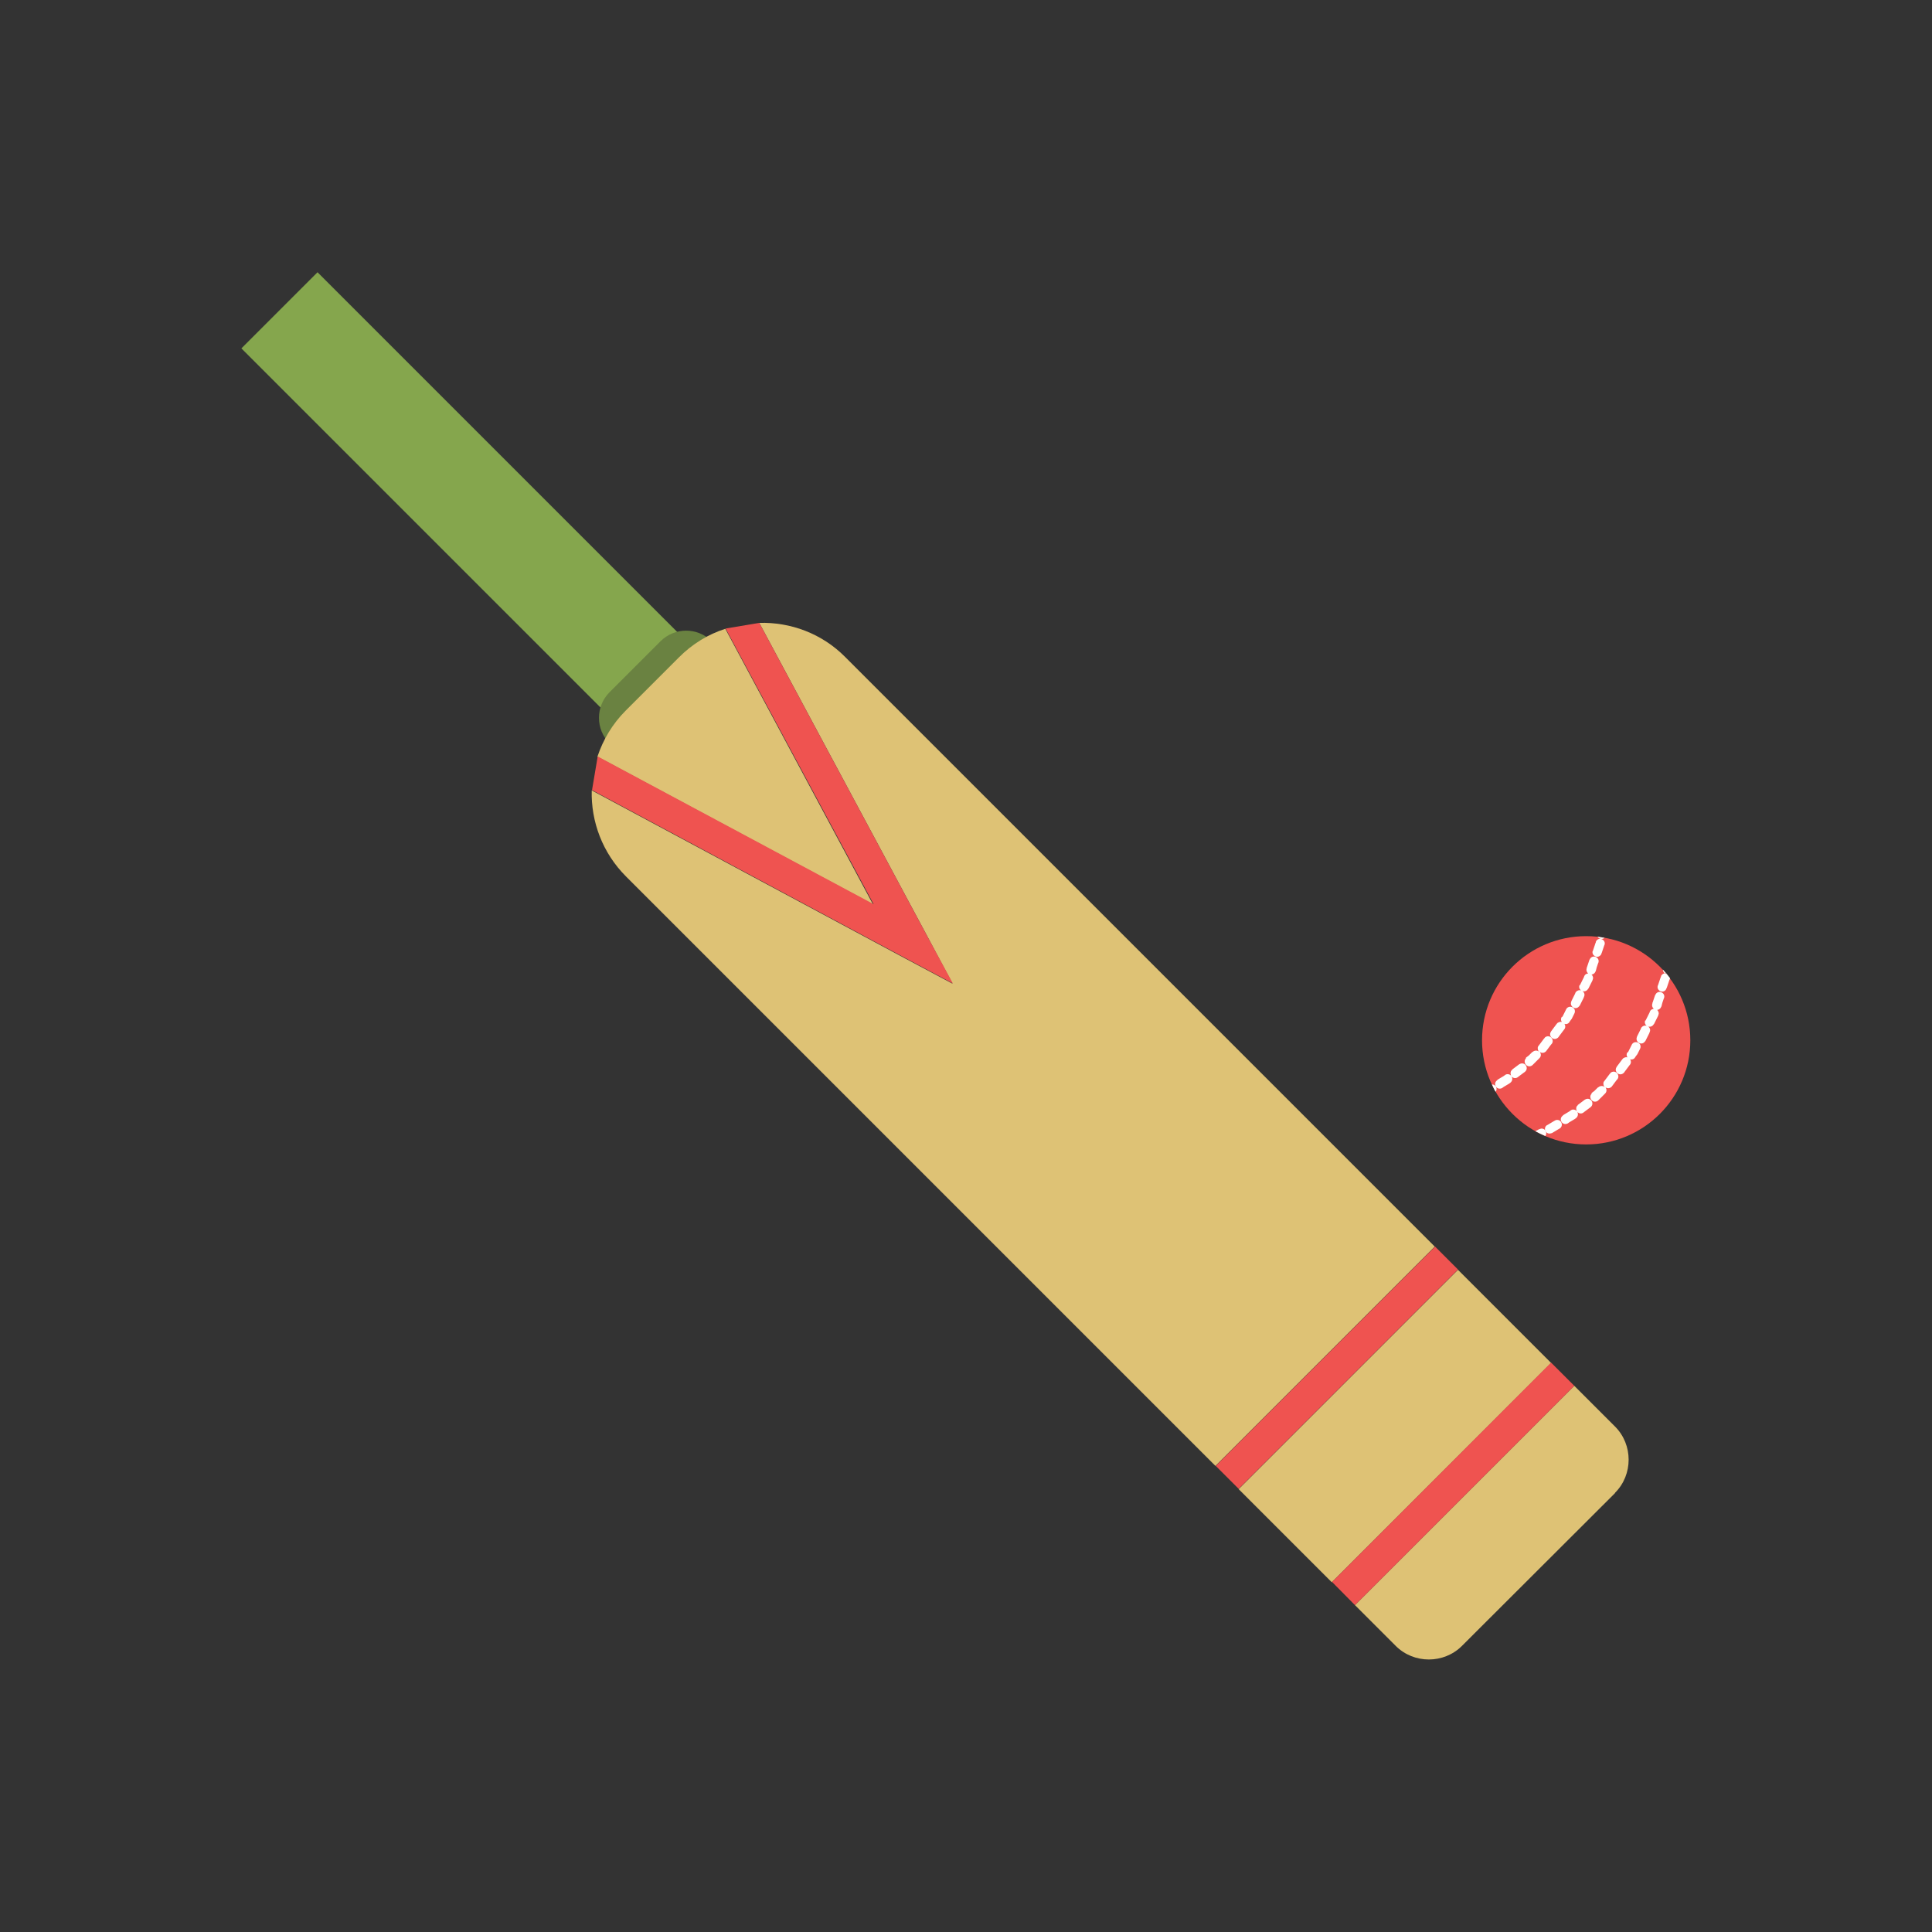 <?xml version="1.0" encoding="UTF-8"?>
<!DOCTYPE svg PUBLIC "-//W3C//DTD SVG 1.1//EN" "http://www.w3.org/Graphics/SVG/1.1/DTD/svg11.dtd">
<!-- Creator: CorelDRAW -->
<svg xmlns="http://www.w3.org/2000/svg" xml:space="preserve" width="6.827in" height="6.827in" style="shape-rendering:geometricPrecision; text-rendering:geometricPrecision; image-rendering:optimizeQuality; fill-rule:evenodd; clip-rule:evenodd"
viewBox="0 0 6.827 6.827"
 xmlns:xlink="http://www.w3.org/1999/xlink">
 <rect x="0" y="0" width="6.827" height="6.827" fill="#333333" stroke="none"/>
 <defs>
  <style type="text/css">
   <![CDATA[
    .fil5 {fill:none}
    .fil1 {fill:#6A8241}
    .fil0 {fill:#85A64D}
    .fil2 {fill:#DEC275}
    .fil3 {fill:#EF5350}
    .fil4 {fill:#FFFFFE;fill-rule:nonzero}
   ]]>
  </style>
 </defs>
 <g id="Layer_x0020_1">
  <g id="_467003456">
   <g>
    <path id="_467005280" class="fil0" d="M2.541 2.496l-0.154 0.154c-0.032,0.032 -0.083,0.032 -0.115,-3.93701e-006l-1.419 -1.419 0.269 -0.269 1.419 1.419c0.032,0.032 0.032,0.083 0,0.115z"/>
    <path id="_467004296" class="fil1" d="M2.154 2.446l0.18 -0.18c0.05,-0.05 0.131,-0.05 0.181,0l0 3.93701e-006 -0.361 0.361 -3.93701e-006 0c-0.05,-0.05 -0.05,-0.131 0,-0.181z"/>
    <path id="_467004200" class="fil2" d="M5.707 5.276l-0.541 0.54c-0.064,0.064 -0.17,0.064 -0.234,0l-0.144 -0.144 0.775 -0.775 0.144 0.144c0.064,0.064 0.064,0.17 0,0.234zm-1.001 0.315l-0.329 -0.329 0.775 -0.775 0.329 0.329 -0.775 0.775zm-0.411 -0.411l-2.083 -2.083c-0.083,-0.083 -0.124,-0.194 -0.121,-0.304l1.108 0.594 0.167 0.089 -0.089 -0.167 -0.594 -1.108c0.11,-0.003 0.221,0.037 0.304,0.121l2.083 2.083 -0.775 0.775zm-2.184 -2.506c0.02,-0.06 0.053,-0.116 0.1,-0.163l0.189 -0.189c0.047,-0.047 0.103,-0.081 0.163,-0.1l0.522 0.974 -0.974 -0.522z"/>
    <polygon id="_467004152" class="fil3" points="2.092,2.792 3.2,3.386 3.367,3.475 3.277,3.309 2.683,2.201 2.564,2.221 3.087,3.195 2.112,2.673 "/>
    <polygon id="_467004080" class="fil3" points="5.152,4.486 5.071,4.405 4.296,5.18 4.377,5.261 "/>
    <polygon id="_467004488" class="fil3" points="5.481,4.815 4.707,5.59 4.788,5.672 5.563,4.897 "/>
   </g>
   <g>
    <circle id="_467004344" class="fil3" cx="5.605" cy="3.676" r="0.368"/>
    <g>
     <path id="_467004056" class="fil4" d="M5.645 3.31c0.005,0.008 0.017,0.011 0.025,0.004 -0.008,-0.001 -0.016,-0.003 -0.025,-0.004zm-0.36 0.548c-0.005,-0.008 -0.009,-0.017 -0.013,-0.026 0.014,-0 0.021,0.016 0.013,0.026zm0.006 -0.041c-0.016,0.01 -0.005,0.035 0.014,0.029 0.001,-0 0.002,-0.001 0.004,-0.002l0.004 -0.003 0.005 -0.003 0.005 -0.003 0.005 -0.003 0.005 -0.003 0.004 -0.003c0.014,-0.011 0.005,-0.033 -0.013,-0.03 -0.002,0.001 -0.004,0.001 -0.006,0.003l-0.004 0.003 -0.005 0.003 -0.005 0.003 -0.005 0.003 -0.005 0.003 -0.004 0.003zm0.053 -0.037c-0.005,0.003 -0.007,0.009 -0.006,0.015 0.001,0.013 0.016,0.019 0.026,0.011l0.001 -0.001 0.004 -0.003 0.004 -0.003 0.004 -0.003 0.004 -0.003 0.004 -0.003 0.004 -0.003c0.014,-0.012 0.001,-0.035 -0.017,-0.028 -0.001,0.001 -0.003,0.001 -0.004,0.002l-0.004 0.003 -0.004 0.003 -0.004 0.003 -0.004 0.003 -0.004 0.003 -0.004 0.003 -0.001 0.001zm0.049 -0.041c-0.014,0.013 0.002,0.036 0.019,0.027 0.001,-0.001 0.002,-0.001 0.003,-0.002l0.003 -0.003 0.004 -0.004 0.004 -0.004 0.004 -0.004 0.004 -0.004 0.004 -0.004 0.002 -0.002c0.006,-0.006 0.006,-0.014 0.002,-0.021 -0.001,-0.001 -0.001,-0.002 -0.002,-0.002 0.006,0.006 0.016,0.006 0.023,-0.001l0 -0 0.003 -0.004 0.003 -0.004 0.003 -0.004 0.003 -0.004 0.003 -0.004 0.003 -0.004 0.002 -0.002c0.011,-0.013 -0.004,-0.034 -0.021,-0.025 -0.002,0.001 -0.003,0.002 -0.004,0.004l-0.002 0.002 -0.003 0.004 -0.003 0.004 -0.003 0.004 -0.003 0.004 -0.003 0.004 -0.003 0.004 -0 0c-0.003,0.003 -0.005,0.007 -0.004,0.012 0,0.004 0.002,0.008 0.005,0.011 -0.006,-0.006 -0.016,-0.006 -0.023,0l-0.002 0.001 -0.004 0.004 -0.004 0.004 -0.004 0.004 -0.004 0.003 -0.004 0.003 -0.003 0.003zm0.088 -0.094c-0.011,0.014 0.006,0.033 0.021,0.024 0.002,-0.001 0.003,-0.002 0.005,-0.004l0.002 -0.003 0.003 -0.004 0.003 -0.004 0.003 -0.004 0.003 -0.004 0.003 -0.004 0.003 -0.004 0.001 -0.001c0.01,-0.014 -0.006,-0.034 -0.023,-0.023 -0.002,0.001 -0.003,0.002 -0.004,0.004l-0.001 0.001 -0.003 0.004 -0.003 0.004 -0.003 0.004 -0.003 0.004 -0.003 0.004 -0.003 0.004 -0.002 0.003zm0.038 -0.052c-0.011,0.016 0.011,0.035 0.025,0.021 0.001,-0.001 0.001,-0.002 0.002,-0.003l0.002 -0.003 0.003 -0.004 0.003 -0.004 0.002 -0.004 0.002 -0.004 0.002 -0.004 0.002 -0.004 0.001 -0.002c0.003,-0.005 0.003,-0.012 -0,-0.017 -0.007,-0.01 -0.022,-0.01 -0.028,0l-0.001 0.002 -0.002 0.004 -0.002 0.004 -0.002 0.004 -0.002 0.004 -0.002 0.004 -0.002 0.004 -0.002 0.003zm0.034 -0.055c-0.009,0.017 0.014,0.034 0.027,0.018 0.001,-0.001 0.001,-0.002 0.002,-0.002l0.002 -0.004 0.002 -0.004 0.002 -0.004 0.002 -0.004 0.002 -0.004 0.002 -0.004 0.002 -0.004 0.001 -0.003c0.009,-0.017 -0.014,-0.033 -0.028,-0.018 -0.001,0.001 -0.001,0.002 -0.002,0.003l-0.001 0.003 -0.002 0.004 -0.002 0.004 -0.002 0.004 -0.002 0.004 -0.002 0.004 -0.002 0.004 -0.002 0.004zm0.029 -0.058c-0.008,0.017 0.014,0.031 0.027,0.018 0.001,-0.001 0.002,-0.003 0.003,-0.004l0.001 -0.001 0.002 -0.004 0.002 -0.004 0.002 -0.004 0.002 -0.004 0.002 -0.004 0.002 -0.004 0.002 -0.004 0.001 -0.003c0.001,-0.003 0.002,-0.006 0.001,-0.009 -0.003,-0.016 -0.025,-0.018 -0.031,-0.003l-0.001 0.003 -0.002 0.004 -0.002 0.004 -0.002 0.004 -0.002 0.004 -0.002 0.004 -0.002 0.004 -0.002 0.004 -0.001 0.001zm0.025 -0.059c-0.006,0.017 0.015,0.031 0.028,0.017 0.001,-0.002 0.002,-0.003 0.003,-0.005l0.001 -0.002 0.001 -0.004 0.001 -0.004 0.001 -0.004 0.001 -0.003 0.001 -0.003 0.001 -0.003 0.001 -0.003 0.001 -0.003 0.001 -0.002c0.006,-0.017 -0.016,-0.03 -0.028,-0.016 -0.001,0.002 -0.002,0.003 -0.003,0.005l-0.001 0.002 -0.001 0.003 -0.001 0.003 -0.001 0.003 -0.001 0.003 -0.001 0.003 -0.001 0.003 -0.001 0.003 -0.001 0.003 -0.001 0.002zm0.021 -0.061c-0.005,0.016 0.016,0.029 0.028,0.015 0.002,-0.002 0.003,-0.004 0.003,-0.006l0.001 -0.002 0.001 -0.003 0.001 -0.003 0.001 -0.003 0.001 -0.003 0.001 -0.003 0.001 -0.003 0.001 -0.003 0.001 -0.003 0.001 -0.003 0.001 -0.002c0.005,-0.018 -0.021,-0.029 -0.03,-0.012 -0.001,0.001 -0.001,0.002 -0.001,0.004l-0.001 0.002 -0.001 0.003 -0.001 0.003 -0.001 0.003 -0.001 0.003 -0.001 0.003 -0.001 0.003 -0.001 0.003 -0.001 0.003 -0.001 0.003 -0.001 0.002z"/>
     <path id="_467003504" class="fil4" d="M5.876 3.426c-6.69291e-005,0.009 0.007,0.015 0.014,0.016 -0.005,-0.005 -0.009,-0.011 -0.014,-0.016zm0.014 0.016c0.004,0.005 0.007,0.009 0.011,0.014 0,0.002 -5.11811e-005,0.004 -0.001,0.005l-0.001 0.002 -0.001 0.003 -0.001 0.003 -0.001 0.003 -0.001 0.003 -0.001 0.003 -0.001 0.003 -0.001 0.003 -0.001 0.003 -0.001 0.003 -0.001 0.002c-0.001,0.002 -0.002,0.004 -0.003,0.006 -0.012,0.014 -0.033,0.001 -0.028,-0.015l0.001 -0.002 0.001 -0.003 0.001 -0.003 0.001 -0.003 0.001 -0.003 0.001 -0.003 0.001 -0.003 0.001 -0.003 0.001 -0.003 0.001 -0.003 0.001 -0.002c0,-0.001 0.001,-0.002 0.001,-0.004 0.005,-0.008 0.013,-0.01 0.02,-0.008zm-0.43 0.572c-0.012,-0.005 -0.024,-0.011 -0.035,-0.017l0.001 -0 0.006 -0.003 0.005 -0.003 0.003 -0.001c0.002,-0.001 0.004,-0.001 0.006,-0.002 0.016,-0.001 0.022,0.016 0.015,0.026zm0.008 -0.039c-0.017,0.009 -0.007,0.035 0.012,0.03 0.001,-0 0.002,-0.001 0.004,-0.001l0 -0 0.005 -0.003 0.005 -0.003 0.005 -0.003 0.005 -0.003 0.005 -0.003 0.002 -0.001c0.016,-0.01 0.006,-0.035 -0.013,-0.03 -0.001,0 -0.002,0.001 -0.004,0.002l-0.002 0.001 -0.005 0.003 -0.005 0.003 -0.005 0.003 -0.005 0.003 -0.005 0.003 -0 0zm0.055 -0.033c-0.016,0.01 -0.005,0.035 0.014,0.029 0.001,-0 0.002,-0.001 0.004,-0.002l0.004 -0.003 0.005 -0.003 0.005 -0.003 0.005 -0.003 0.005 -0.003 0.004 -0.003c0.014,-0.011 0.005,-0.033 -0.013,-0.03 -0.002,0.001 -0.004,0.001 -0.006,0.003l-0.004 0.003 -0.005 0.003 -0.005 0.003 -0.005 0.003 -0.005 0.003 -0.004 0.003zm0.053 -0.037c-0.005,0.003 -0.007,0.009 -0.006,0.015 0.001,0.013 0.016,0.019 0.026,0.011l0.001 -0.001 0.004 -0.003 0.004 -0.003 0.004 -0.003 0.004 -0.003 0.004 -0.003 0.004 -0.003c0.014,-0.012 0.001,-0.035 -0.017,-0.028 -0.001,0.001 -0.003,0.001 -0.004,0.002l-0.004 0.003 -0.004 0.003 -0.004 0.003 -0.004 0.003 -0.004 0.003 -0.004 0.003 -0.001 0.001zm0.049 -0.041c-0.014,0.013 0.002,0.036 0.019,0.027 0.001,-0.001 0.002,-0.001 0.003,-0.002l0.003 -0.003 0.004 -0.004 0.004 -0.004 0.004 -0.004 0.004 -0.004 0.004 -0.004 0.002 -0.002c0.006,-0.006 0.006,-0.014 0.002,-0.021 -0.001,-0.001 -0.001,-0.002 -0.002,-0.002 0.006,0.006 0.016,0.006 0.023,-0.001l0 -0 0.003 -0.004 0.003 -0.004 0.003 -0.004 0.003 -0.004 0.003 -0.004 0.003 -0.004 0.002 -0.002c0.011,-0.013 -0.004,-0.034 -0.021,-0.025 -0.002,0.001 -0.003,0.002 -0.004,0.004l-0.002 0.002 -0.003 0.004 -0.003 0.004 -0.003 0.004 -0.003 0.004 -0.003 0.004 -0.003 0.004 -0 0c-0.003,0.003 -0.005,0.007 -0.004,0.012 0,0.004 0.002,0.008 0.005,0.011 -0.006,-0.006 -0.016,-0.006 -0.023,0l-0.002 0.001 -0.004 0.004 -0.004 0.004 -0.004 0.004 -0.004 0.003 -0.004 0.003 -0.003 0.003zm0.088 -0.094c-0.011,0.014 0.006,0.033 0.021,0.024 0.002,-0.001 0.003,-0.002 0.005,-0.004l0.002 -0.003 0.003 -0.004 0.003 -0.004 0.003 -0.004 0.003 -0.004 0.003 -0.004 0.003 -0.004 0.001 -0.001c0.01,-0.014 -0.006,-0.034 -0.023,-0.023 -0.002,0.001 -0.003,0.002 -0.004,0.004l-0.001 0.001 -0.003 0.004 -0.003 0.004 -0.003 0.004 -0.003 0.004 -0.003 0.004 -0.003 0.004 -0.002 0.003zm0.038 -0.052c-0.011,0.016 0.011,0.035 0.025,0.021 0.001,-0.001 0.001,-0.002 0.002,-0.003l0.002 -0.003 0.003 -0.004 0.003 -0.004 0.002 -0.004 0.002 -0.004 0.002 -0.004 0.002 -0.004 0.001 -0.002c0.003,-0.005 0.003,-0.012 -0,-0.017 -0.007,-0.01 -0.022,-0.01 -0.028,0l-0.001 0.002 -0.002 0.004 -0.002 0.004 -0.002 0.004 -0.002 0.004 -0.002 0.004 -0.002 0.004 -0.002 0.003zm0.034 -0.055c-0.009,0.017 0.014,0.034 0.027,0.018 0.001,-0.001 0.001,-0.002 0.002,-0.002l0.002 -0.004 0.002 -0.004 0.002 -0.004 0.002 -0.004 0.002 -0.004 0.002 -0.004 0.002 -0.004 0.001 -0.003c0.009,-0.017 -0.014,-0.033 -0.028,-0.018 -0.001,0.001 -0.001,0.002 -0.002,0.003l-0.001 0.003 -0.002 0.004 -0.002 0.004 -0.002 0.004 -0.002 0.004 -0.002 0.004 -0.002 0.004 -0.002 0.004zm0.029 -0.058c-0.008,0.017 0.014,0.031 0.027,0.018 0.001,-0.001 0.002,-0.003 0.003,-0.004l0.001 -0.001 0.002 -0.004 0.002 -0.004 0.002 -0.004 0.002 -0.004 0.002 -0.004 0.002 -0.004 0.002 -0.004 0.001 -0.003c0.001,-0.003 0.002,-0.006 0.001,-0.009 -0.003,-0.016 -0.025,-0.018 -0.031,-0.003l-0.001 0.003 -0.002 0.004 -0.002 0.004 -0.002 0.004 -0.002 0.004 -0.002 0.004 -0.002 0.004 -0.002 0.004 -0.001 0.001zm0.025 -0.059c-0.006,0.017 0.015,0.031 0.028,0.017 0.001,-0.002 0.002,-0.003 0.003,-0.005l0.001 -0.002 0.001 -0.004 0.001 -0.004 0.001 -0.004 0.001 -0.003 0.001 -0.003 0.001 -0.003 0.001 -0.003 0.001 -0.003 0.001 -0.002c0.006,-0.017 -0.016,-0.03 -0.028,-0.016 -0.001,0.002 -0.002,0.003 -0.003,0.005l-0.001 0.002 -0.001 0.003 -0.001 0.003 -0.001 0.003 -0.001 0.003 -0.001 0.003 -0.001 0.003 -0.001 0.003 -0.001 0.003 -0.001 0.002z"/>
    </g>
   </g>
  </g>
 </g>
 <rect class="fil5" width="6.827" height="6.827"/>
</svg>

